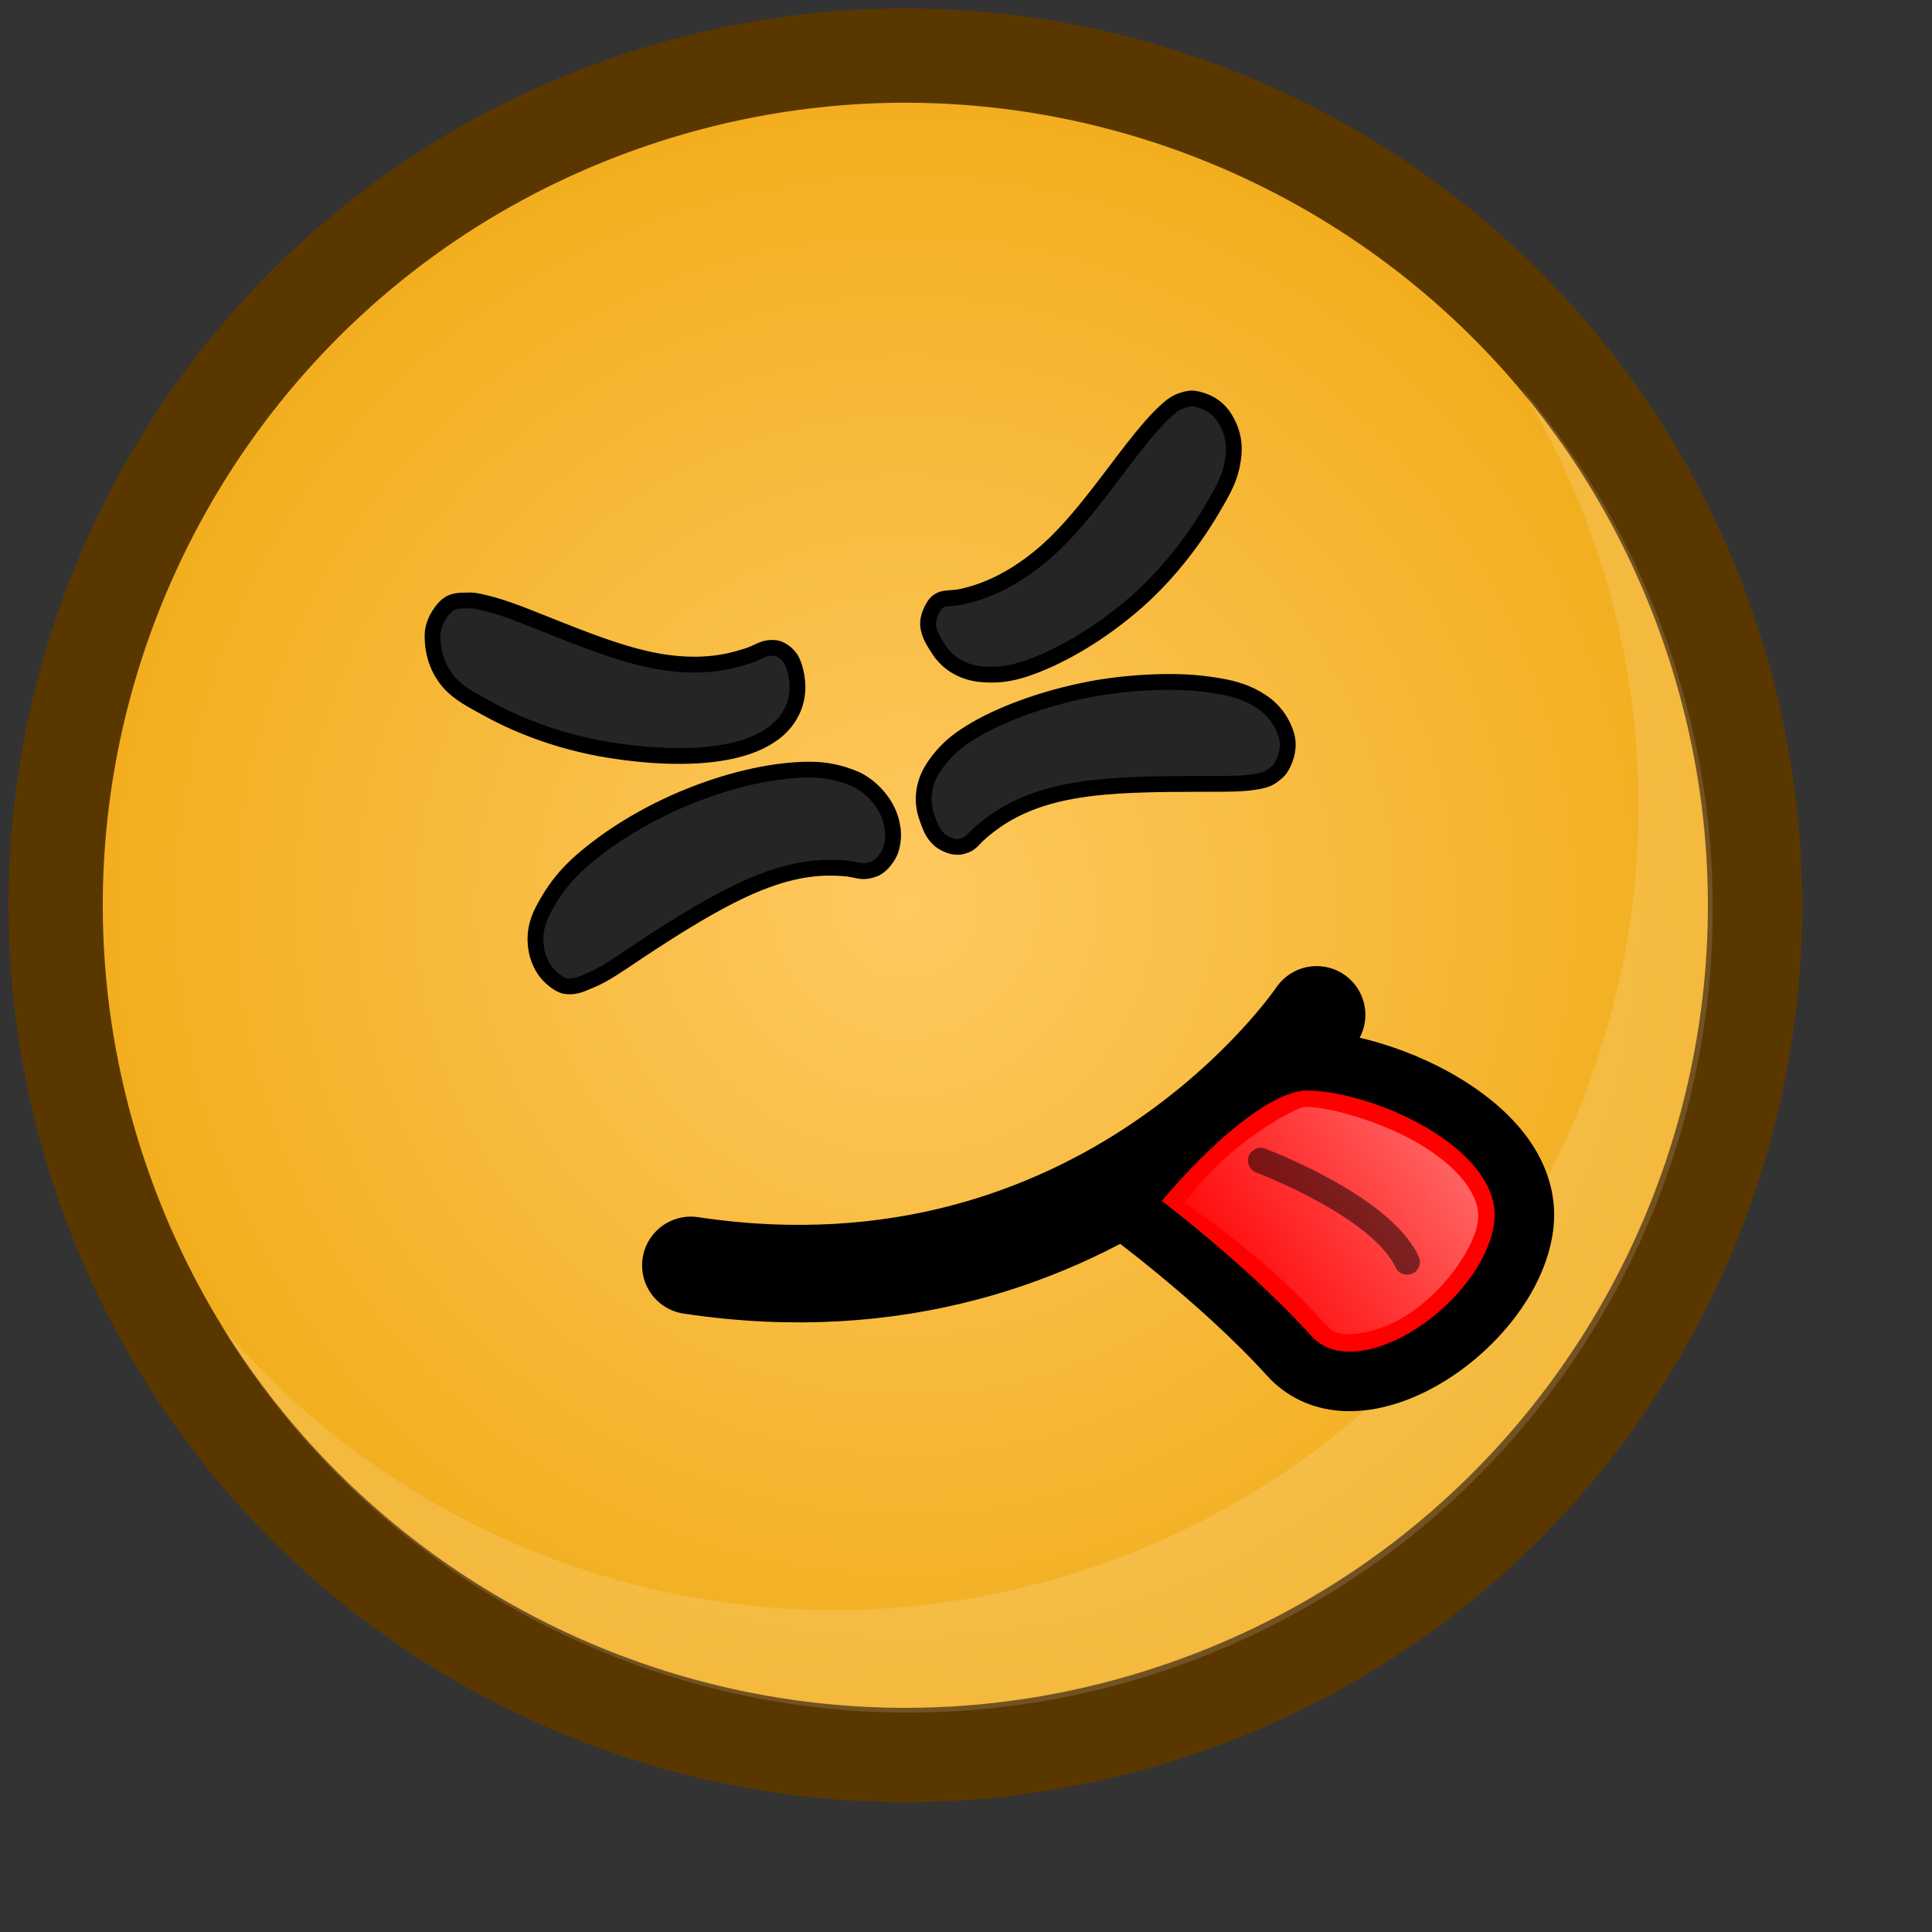 <?xml version="1.0" ?>
<!-- Created with Inkscape (http://www.inkscape.org/) --><svg height="22pt" id="svg1" inkscape:version="0.41" sodipodi:docbase="/home/chromakode/svg/FeltTip4/smilies" sodipodi:docname="sheepish.svg" sodipodi:version="0.32" width="22pt" xmlns="http://www.w3.org/2000/svg" xmlns:cc="http://web.resource.org/cc/" xmlns:dc="http://purl.org/dc/elements/1.1/" xmlns:inkscape="http://www.inkscape.org/namespaces/inkscape" xmlns:rdf="http://www.w3.org/1999/02/22-rdf-syntax-ns#" xmlns:sodipodi="http://inkscape.sourceforge.net/DTD/sodipodi-0.dtd" xmlns:svg="http://www.w3.org/2000/svg" xmlns:xlink="http://www.w3.org/1999/xlink">
  <rect width="100%" height="100%" fill="#333333" stroke="none"/>
  <defs id="defs3">
    <linearGradient id="linearGradient2064">
      <stop id="stop2065" offset="0" style="stop-color:#000000;stop-opacity:1;"/>
      <stop id="stop2066" offset="1" style="stop-color:#000000;stop-opacity:0;"/>
    </linearGradient>
    <radialGradient cx="912.5" cy="575" fx="698.026" fy="268.221" gradientUnits="userSpaceOnUse" id="radialGradient2047" inkscape:collect="always" r="231.162" xlink:href="#linearGradient889"/>
    <linearGradient id="linearGradient1972">
      <stop id="stop1973" offset="0" style="stop-color:#ffc961;stop-opacity:1;"/>
      <stop id="stop1974" offset="1" style="stop-color:#f0ab16;stop-opacity:1;"/>
    </linearGradient>
    <radialGradient cx="933.287" cy="598.405" fx="933.287" fy="598.405" gradientUnits="userSpaceOnUse" id="radialGradient1971" inkscape:collect="always" r="239.587" xlink:href="#linearGradient1972"/>
    <linearGradient id="linearGradient889">
      <stop id="stop890" offset="0" style="stop-color:#ffffff;stop-opacity:1;"/>
      <stop id="stop891" offset="1" style="stop-color:#ffffff;stop-opacity:0;"/>
    </linearGradient>
    <linearGradient gradientTransform="scale(1.136,0.88)" gradientUnits="userSpaceOnUse" id="linearGradient892" spreadMethod="reflect" x1="18.898" x2="15.464" xlink:href="#linearGradient889" y1="19.557" y2="21.418"/>
    <radialGradient cx="0.5" cy="0.5" fx="0.76" fy="0.758" id="radialGradient893" r="1.484" xlink:href="#linearGradient889"/>
  </defs>
  <sodipodi:namedview bordercolor="#666666" borderopacity="1.0" gridspacingx="1pt" gridspacingy="1pt" id="base" inkscape:current-layer="svg1" inkscape:cx="19.144779" inkscape:cy="6.0461292" inkscape:grid-bbox="false" inkscape:guide-bbox="true" inkscape:pageopacity="0.0" inkscape:pageshadow="2" inkscape:window-height="541" inkscape:window-width="702" inkscape:window-x="192" inkscape:window-y="404" inkscape:zoom="8.0000000" pagecolor="#ffffff" showborder="true" showgrid="false" showguides="true" snaptogrid="false" vertgrid="false"/>
  <g id="g4581" transform="matrix(0.987,0,0,0.987,0.174,0.174)">
    <path d="M 1147.411,523.239 C 1105.899,404.981 976.377,342.767 858.121,384.28 C 739.863,425.793 677.649,555.313 719.162,673.571 C 760.674,791.829 890.195,854.042 1008.451,812.529 C 1126.709,771.016 1188.923,641.497 1147.411,523.239 z " id="path2184" style="fill:url(#radialGradient1971);fill-opacity:1;fill-rule:evenodd;stroke:#5b3700;stroke-width:25.182;stroke-miterlimit:4" transform="matrix(5.758089e-2,0,0,5.758089e-2,-39.989,-20.707)"/>
    <path d="M 1076.398,517.465 C 1044.623,426.947 945.484,379.326 854.965,411.101 C 764.447,442.877 716.826,542.016 748.601,632.535 C 780.377,723.053 879.515,770.674 970.035,738.899 C 1060.554,707.123 1108.174,607.984 1076.398,517.465 z " id="path2185" style="opacity:0.5;fill:url(#radialGradient2047);fill-opacity:1;fill-rule:evenodd;stroke:none;stroke-width:1.238;stroke-opacity:1" transform="matrix(5.758089e-2,0,0,5.758089e-2,-39.989,-20.707)"/>
    <path d="M 13.634,26.167 C 15.046,26.186 16.485,25.962 17.895,25.467 C 24.34,23.204 27.732,16.146 25.469,9.701 C 24.952,8.227 24.181,6.915 23.227,5.792 C 23.666,6.515 24.037,7.292 24.329,8.122 C 26.591,14.567 23.201,21.627 16.756,23.89 C 11.784,25.635 6.447,24.014 3.228,20.223 C 5.452,23.888 9.422,26.111 13.634,26.167 z " id="path2186" style="font-size:12;font-style:normal;font-variant:normal;font-weight:100;font-stretch:ultra-condensed;opacity:0.382;color:#000000;fill:#ffffff;fill-opacity:0.368;fill-rule:evenodd;stroke:none;stroke-width:1.238;stroke-linecap:butt;stroke-linejoin:miter;stroke-miterlimit:4;stroke-dashoffset:0;stroke-opacity:1;marker:none;marker-start:none;marker-mid:none;marker-end:none;font-family:Bitstream Vera Sans;letter-spacing:0;text-anchor:start;writing-mode:lr-tb"/>
    <path d="M 18.127,5.955 C 17.978,5.98 17.894,6.028 17.803,6.106 C 17.626,6.258 17.448,6.469 17.242,6.732 C 16.833,7.258 16.367,7.934 15.856,8.361 C 15.35,8.785 14.921,8.935 14.624,9.002 C 14.537,9.022 14.452,9.021 14.399,9.028 C 14.346,9.035 14.313,9.031 14.237,9.088 C 14.189,9.125 14.09,9.303 14.1,9.437 C 14.112,9.587 14.196,9.702 14.251,9.793 C 14.42,10.067 14.687,10.173 14.913,10.194 C 15.149,10.216 15.348,10.194 15.588,10.115 C 16.074,9.954 16.656,9.63 17.212,9.164 C 17.766,8.7 18.186,8.136 18.467,7.66 C 18.609,7.419 18.725,7.221 18.772,6.996 C 18.821,6.762 18.831,6.53 18.663,6.257 C 18.614,6.177 18.53,6.084 18.413,6.026 C 18.298,5.97 18.178,5.946 18.127,5.955 z M 6.972,9.062 C 6.922,9.062 6.85,9.062 6.779,9.089 C 6.715,9.114 6.649,9.174 6.583,9.276 C 6.517,9.377 6.48,9.485 6.478,9.594 C 6.473,9.921 6.595,10.171 6.747,10.337 C 6.9,10.503 7.097,10.6 7.345,10.736 C 7.829,11.002 8.472,11.244 9.186,11.359 C 9.904,11.476 10.576,11.486 11.074,11.376 C 11.32,11.321 11.532,11.242 11.721,11.104 C 11.902,10.972 12.086,10.736 12.091,10.41 C 12.093,10.303 12.071,10.124 12.006,9.991 C 11.945,9.868 11.816,9.799 11.755,9.793 C 11.569,9.773 11.502,9.856 11.336,9.91 C 11.049,10.003 10.641,10.109 9.989,10.004 C 9.331,9.897 8.547,9.553 7.926,9.311 C 7.618,9.19 7.364,9.107 7.132,9.066 C 7.072,9.056 7.022,9.062 6.972,9.062 z M 17.471,10.323 C 17.147,10.34 16.797,10.38 16.443,10.457 C 15.732,10.611 15.087,10.864 14.665,11.148 C 14.455,11.288 14.297,11.451 14.172,11.647 C 14.054,11.833 13.973,12.106 14.088,12.413 C 14.129,12.522 14.161,12.638 14.272,12.738 C 14.323,12.784 14.392,12.819 14.462,12.839 C 14.531,12.859 14.599,12.849 14.621,12.843 C 14.71,12.819 14.742,12.794 14.784,12.751 C 14.825,12.708 14.877,12.653 14.948,12.595 C 15.185,12.4 15.536,12.158 16.179,12.019 C 16.826,11.878 17.689,11.884 18.359,11.882 C 18.696,11.882 18.97,11.885 19.192,11.84 C 19.298,11.818 19.363,11.799 19.484,11.687 C 19.529,11.646 19.595,11.522 19.62,11.402 C 19.646,11.275 19.631,11.176 19.596,11.082 C 19.483,10.78 19.275,10.626 19.066,10.524 C 18.86,10.424 18.645,10.382 18.366,10.346 C 18.093,10.311 17.794,10.306 17.471,10.323 z M 12.283,11.663 C 11.776,11.662 11.131,11.792 10.448,12.064 C 9.771,12.334 9.188,12.7 8.758,13.077 C 8.542,13.267 8.388,13.461 8.263,13.672 C 8.134,13.888 8.009,14.121 8.082,14.468 C 8.104,14.575 8.169,14.726 8.265,14.825 C 8.366,14.929 8.462,14.982 8.517,14.991 C 8.67,15.017 8.778,14.956 8.903,14.905 C 9.124,14.815 9.339,14.661 9.618,14.475 C 10.179,14.103 10.892,13.646 11.502,13.403 C 12.109,13.161 12.513,13.158 12.82,13.181 C 12.911,13.188 12.981,13.209 13.043,13.219 C 13.106,13.229 13.173,13.228 13.268,13.192 C 13.302,13.18 13.345,13.156 13.399,13.1 C 13.452,13.044 13.512,12.952 13.532,12.879 C 13.578,12.71 13.565,12.606 13.542,12.495 C 13.47,12.152 13.185,11.897 12.983,11.809 C 12.765,11.714 12.536,11.663 12.283,11.663 z " id="path7588" style="font-size:12;font-style:normal;font-variant:normal;font-weight:100;font-stretch:ultra-condensed;color:#000000;fill:#252525;fill-opacity:1;fill-rule:evenodd;stroke:#000000;stroke-width:0.243;stroke-linecap:round;stroke-linejoin:miter;stroke-miterlimit:4;stroke-dashoffset:0;stroke-opacity:1;marker:none;marker-start:none;marker-mid:none;marker-end:none;font-family:Bitstream Vera Sans;letter-spacing:0;text-anchor:start;writing-mode:lr-tb"/>
    <g id="g3850">
      <path d="M 10.451,19.289 C 16.848,20.25 20.077,15.435 20.077,15.435" id="path1962" sodipodi:nodetypes="cc" style="fill:none;fill-opacity:0.75;fill-rule:evenodd;stroke:#000000;stroke-width:1.5;stroke-linecap:round;stroke-linejoin:miter;stroke-miterlimit:4;stroke-opacity:1"/>
      <g id="g1967" transform="matrix(1.046,0,0,1.046,-0.488,-0.572)">
        <path d="M 16.76,18.113 C 16.76,18.113 18.243,19.195 19.251,20.311 C 20.259,21.427 22.504,19.893 22.704,18.429 C 22.904,16.966 20.658,15.977 19.514,15.979 C 18.37,15.982 16.76,18.113 16.76,18.113 z " id="path1963" sodipodi:nodetypes="ccccc" style="fill:#ff0000;fill-opacity:1;fill-rule:evenodd;stroke:#000000;stroke-width:0.875;stroke-linecap:butt;stroke-linejoin:miter;stroke-miterlimit:4;stroke-opacity:1"/>
        <path d="M 19.5,16.656 C 19.368,16.657 18.688,17.036 18.188,17.531 C 17.92,17.796 17.877,17.872 17.719,18.062 C 18.163,18.394 18.928,18.899 19.781,19.844 C 19.892,19.967 19.96,20.005 20.156,20 C 20.353,19.995 20.659,19.916 20.938,19.75 C 21.495,19.419 21.975,18.756 22.031,18.344 C 22.056,18.165 22.004,18.003 21.875,17.812 C 21.746,17.622 21.534,17.43 21.25,17.25 C 20.682,16.891 19.865,16.656 19.5,16.656 z " id="path1965" inkscape:original="M 19.500000 15.968750 C 18.356223 15.970920 16.750000 18.125000 16.750000 18.125000 C 16.750000 18.125000 18.242219 19.196528 19.250000 20.312500 C 20.257780 21.428471 22.518667 19.901055 22.718750 18.437500 C 22.918832 16.973946 20.643776 15.966580 19.500000 15.968750 z " inkscape:radius="-0.70183569" sodipodi:type="inkscape:offset" style="font-size:12;font-style:normal;font-variant:normal;font-weight:100;font-stretch:ultra-condensed;opacity:0.385;color:#000000;fill:url(#linearGradient892);fill-opacity:1;fill-rule:evenodd;stroke:none;stroke-width:28.706;stroke-linecap:round;stroke-linejoin:miter;stroke-miterlimit:4;stroke-dashoffset:0;stroke-opacity:1;marker:none;marker-start:none;marker-mid:none;marker-end:none;visibility:visible;display:inline;overflow:visible;font-family:Bitstream Vera Sans;letter-spacing:0;text-anchor:start;writing-mode:lr-tb"/>
        <path d="M 18.838,17.446 C 18.838,17.446 20.606,18.109 20.992,18.937" id="path1966" sodipodi:nodetypes="cc" style="fill:none;fill-opacity:0.75;fill-rule:evenodd;stroke:#000000;stroke-width:0.375;stroke-linecap:round;stroke-linejoin:miter;stroke-miterlimit:4;stroke-opacity:0.514"/>
      </g>
    </g>
  </g>
</svg>